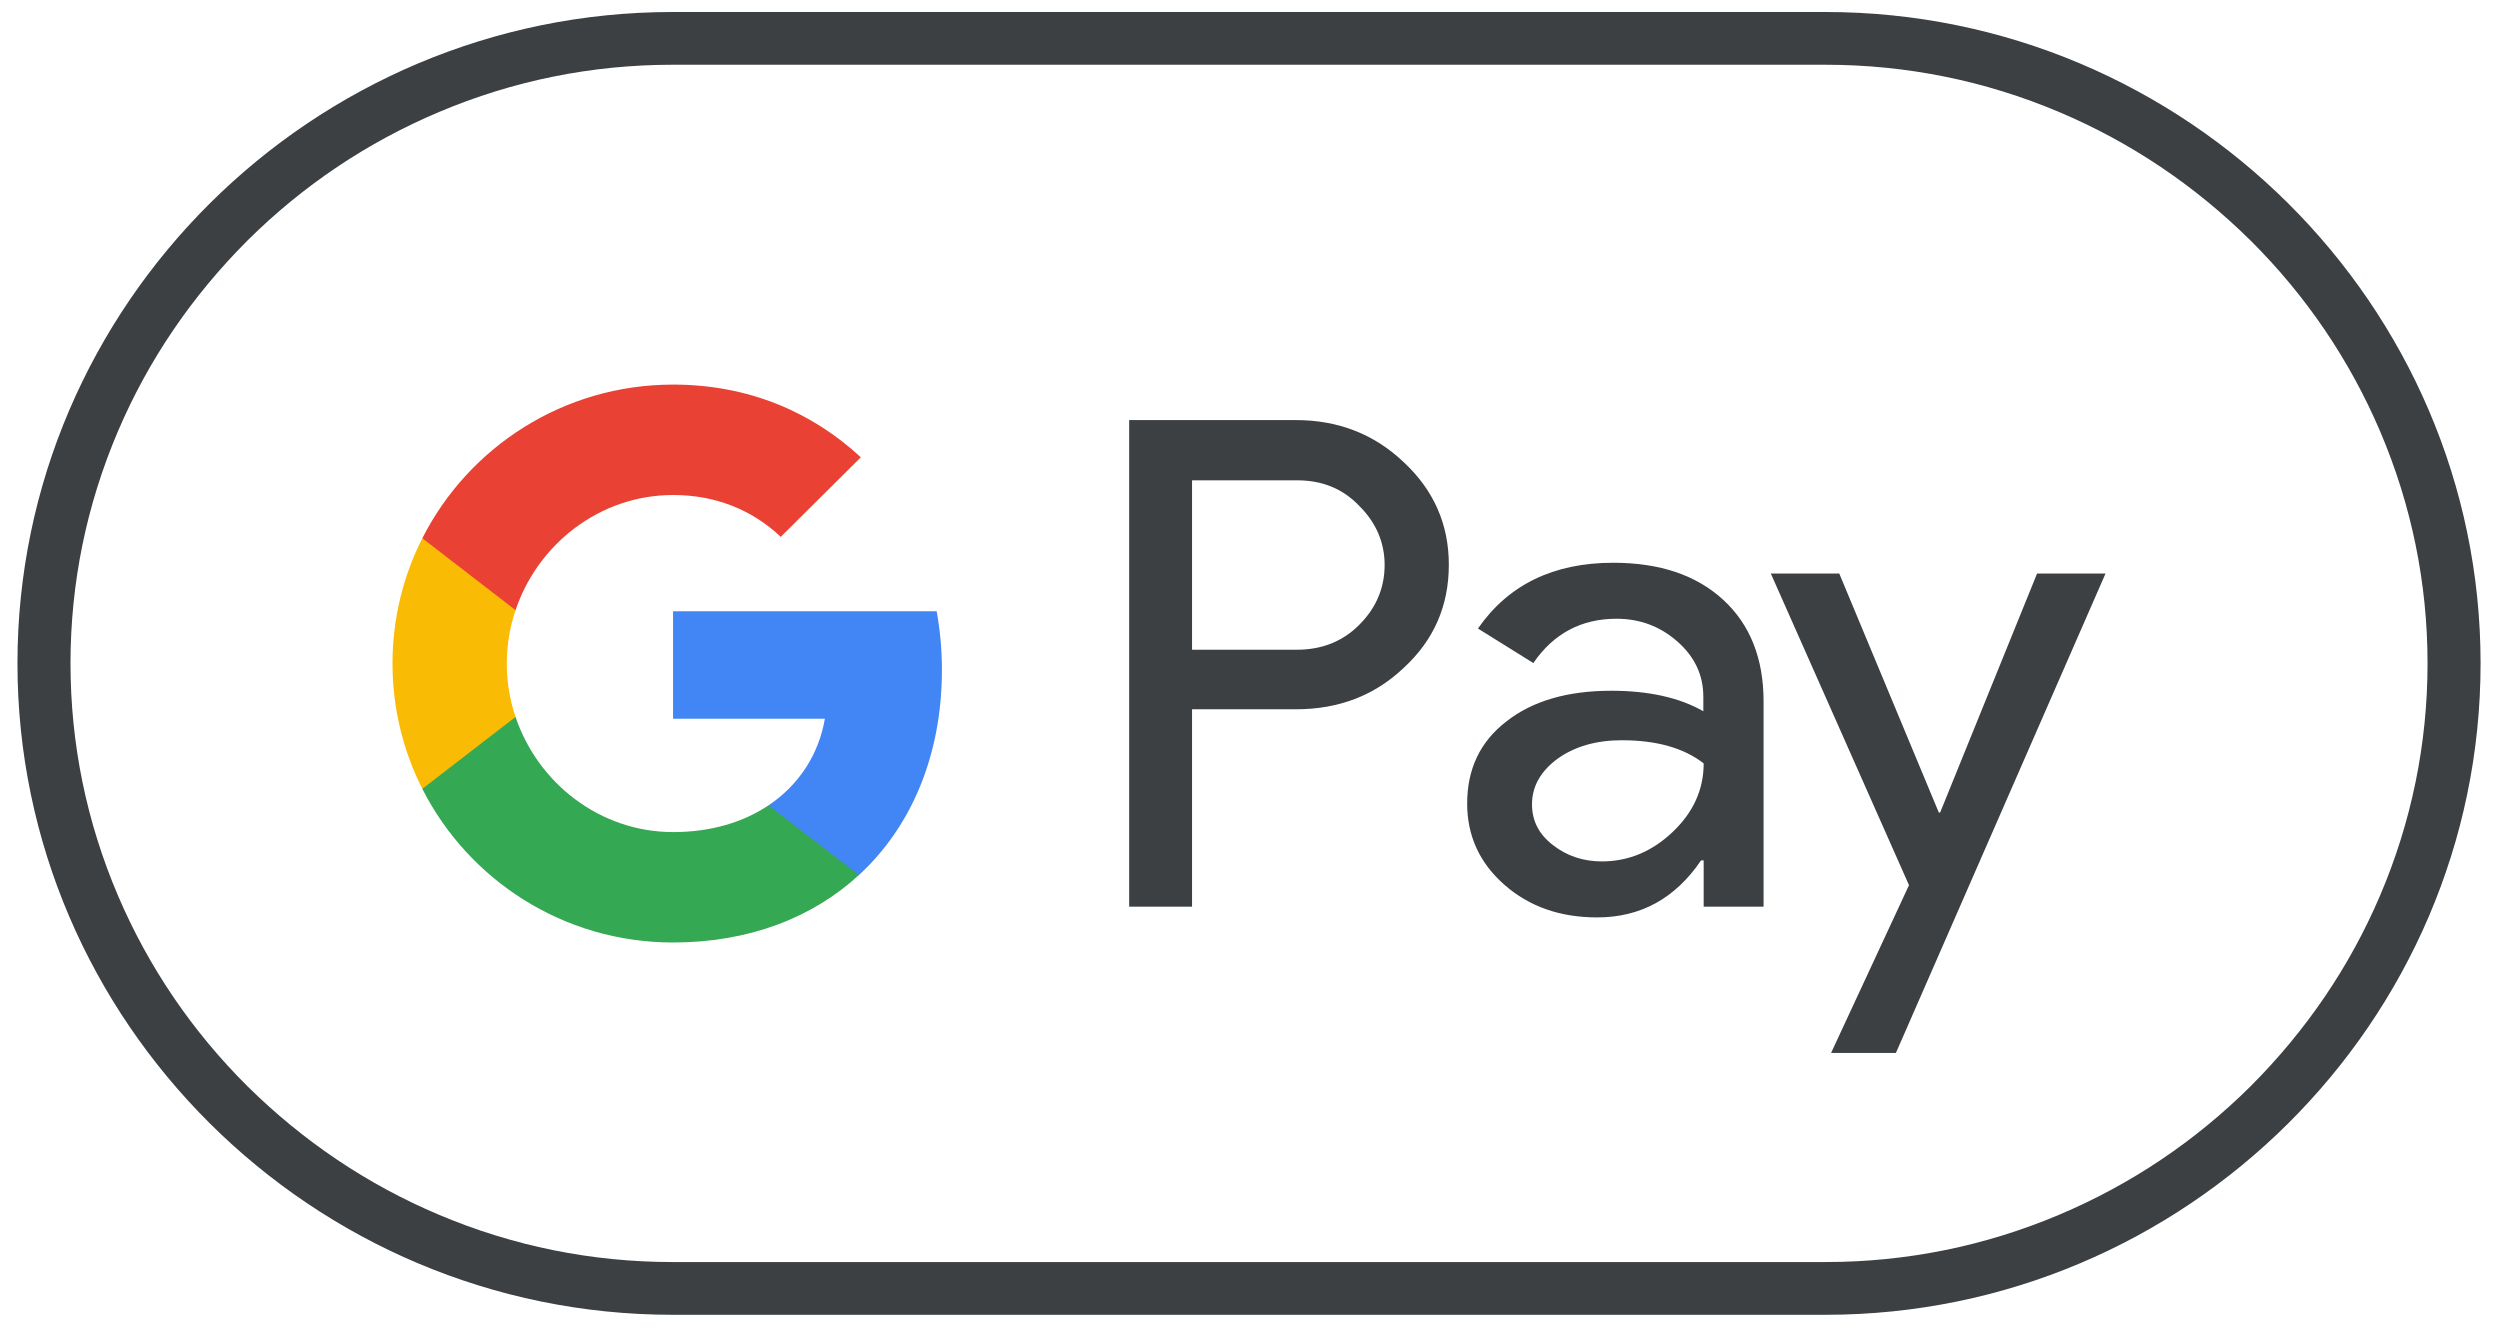 <svg xmlns="http://www.w3.org/2000/svg" width="60" height="32" viewBox="0 0 60 32" fill="none"> <path d="M43.812 1.554C45.754 1.554 47.64 1.937 49.417 2.688C51.139 3.415 52.679 4.454 54.016 5.775C55.344 7.096 56.39 8.636 57.121 10.348C57.875 12.115 58.261 13.991 58.261 15.921C58.261 17.852 57.875 19.728 57.121 21.495C56.39 23.207 55.344 24.739 54.016 26.068C52.687 27.389 51.139 28.428 49.417 29.155C47.64 29.906 45.754 30.289 43.812 30.289H16.141C14.199 30.289 12.313 29.906 10.536 29.155C8.815 28.428 7.274 27.389 5.937 26.068C4.609 24.747 3.563 23.207 2.832 21.495C2.078 19.728 1.692 17.852 1.692 15.921C1.692 13.991 2.078 12.115 2.832 10.348C3.563 8.636 4.609 7.104 5.937 5.775C7.266 4.454 8.815 3.415 10.536 2.688C12.313 1.937 14.199 1.554 16.141 1.554H43.812ZM43.812 0.288H16.141C7.494 0.288 0.419 7.323 0.419 15.921C0.419 24.52 7.494 31.555 16.141 31.555H43.812C52.459 31.555 59.534 24.52 59.534 15.921C59.534 7.323 52.459 0.288 43.812 0.288Z" fill="#3C4043"></path> <path d="M28.609 17.031V21.76H27.1V10.082H31.101C32.115 10.082 32.98 10.418 33.687 11.09C34.41 11.763 34.772 12.583 34.772 13.553C34.772 14.545 34.41 15.366 33.687 16.031C32.987 16.695 32.123 17.023 31.101 17.023H28.609V17.031ZM28.609 11.52V15.593H31.132C31.73 15.593 32.233 15.39 32.626 14.991C33.027 14.592 33.231 14.108 33.231 13.56C33.231 13.021 33.027 12.544 32.626 12.146C32.233 11.731 31.738 11.528 31.132 11.528H28.609V11.52Z" fill="#3C4043"></path> <path d="M38.718 13.506C39.834 13.506 40.715 13.803 41.359 14.397C42.004 14.991 42.326 15.804 42.326 16.836V21.76H40.888V20.65H40.825C40.204 21.565 39.37 22.018 38.333 22.018C37.444 22.018 36.706 21.76 36.108 21.237C35.511 20.713 35.212 20.064 35.212 19.282C35.212 18.454 35.526 17.797 36.155 17.313C36.784 16.82 37.625 16.578 38.671 16.578C39.567 16.578 40.306 16.742 40.88 17.07V16.726C40.88 16.203 40.675 15.765 40.259 15.398C39.842 15.03 39.355 14.85 38.797 14.85C37.955 14.85 37.287 15.202 36.8 15.913L35.471 15.085C36.202 14.03 37.287 13.506 38.718 13.506ZM36.768 19.306C36.768 19.697 36.934 20.025 37.272 20.283C37.602 20.541 37.995 20.674 38.443 20.674C39.08 20.674 39.646 20.439 40.141 19.97C40.636 19.501 40.888 18.954 40.888 18.321C40.416 17.954 39.764 17.766 38.922 17.766C38.309 17.766 37.798 17.915 37.389 18.204C36.973 18.509 36.768 18.876 36.768 19.306Z" fill="#3C4043"></path> <path d="M50.533 13.764L45.502 25.27H43.946L45.816 21.244L42.499 13.764H44.142L46.532 19.501H46.563L48.89 13.764H50.533Z" fill="#3C4043"></path> <path d="M22.606 16.078C22.606 15.588 22.562 15.12 22.48 14.67H16.153V17.249L19.797 17.25C19.649 18.108 19.174 18.84 18.445 19.328V21.002H20.614C21.88 19.836 22.606 18.113 22.606 16.078Z" fill="#4285F4"></path> <path d="M18.445 19.328C17.841 19.733 17.064 19.97 16.154 19.97C14.397 19.97 12.907 18.793 12.373 17.206H10.136V18.932C11.244 21.119 13.522 22.62 16.154 22.62C17.973 22.62 19.501 22.025 20.614 21.001L18.445 19.328Z" fill="#34A853"></path> <path d="M12.163 15.925C12.163 15.479 12.237 15.049 12.373 14.644V12.918H10.136C9.678 13.822 9.42 14.843 9.42 15.925C9.42 17.007 9.679 18.028 10.136 18.932L12.373 17.206C12.237 16.801 12.163 16.371 12.163 15.925Z" fill="#FABB05"></path> <path d="M16.154 11.88C17.147 11.88 18.036 12.22 18.738 12.885L20.66 10.975C19.493 9.894 17.971 9.23 16.154 9.23C13.523 9.23 11.244 10.731 10.136 12.918L12.373 14.644C12.907 13.057 14.397 11.88 16.154 11.88Z" fill="#E94235"></path> </svg>